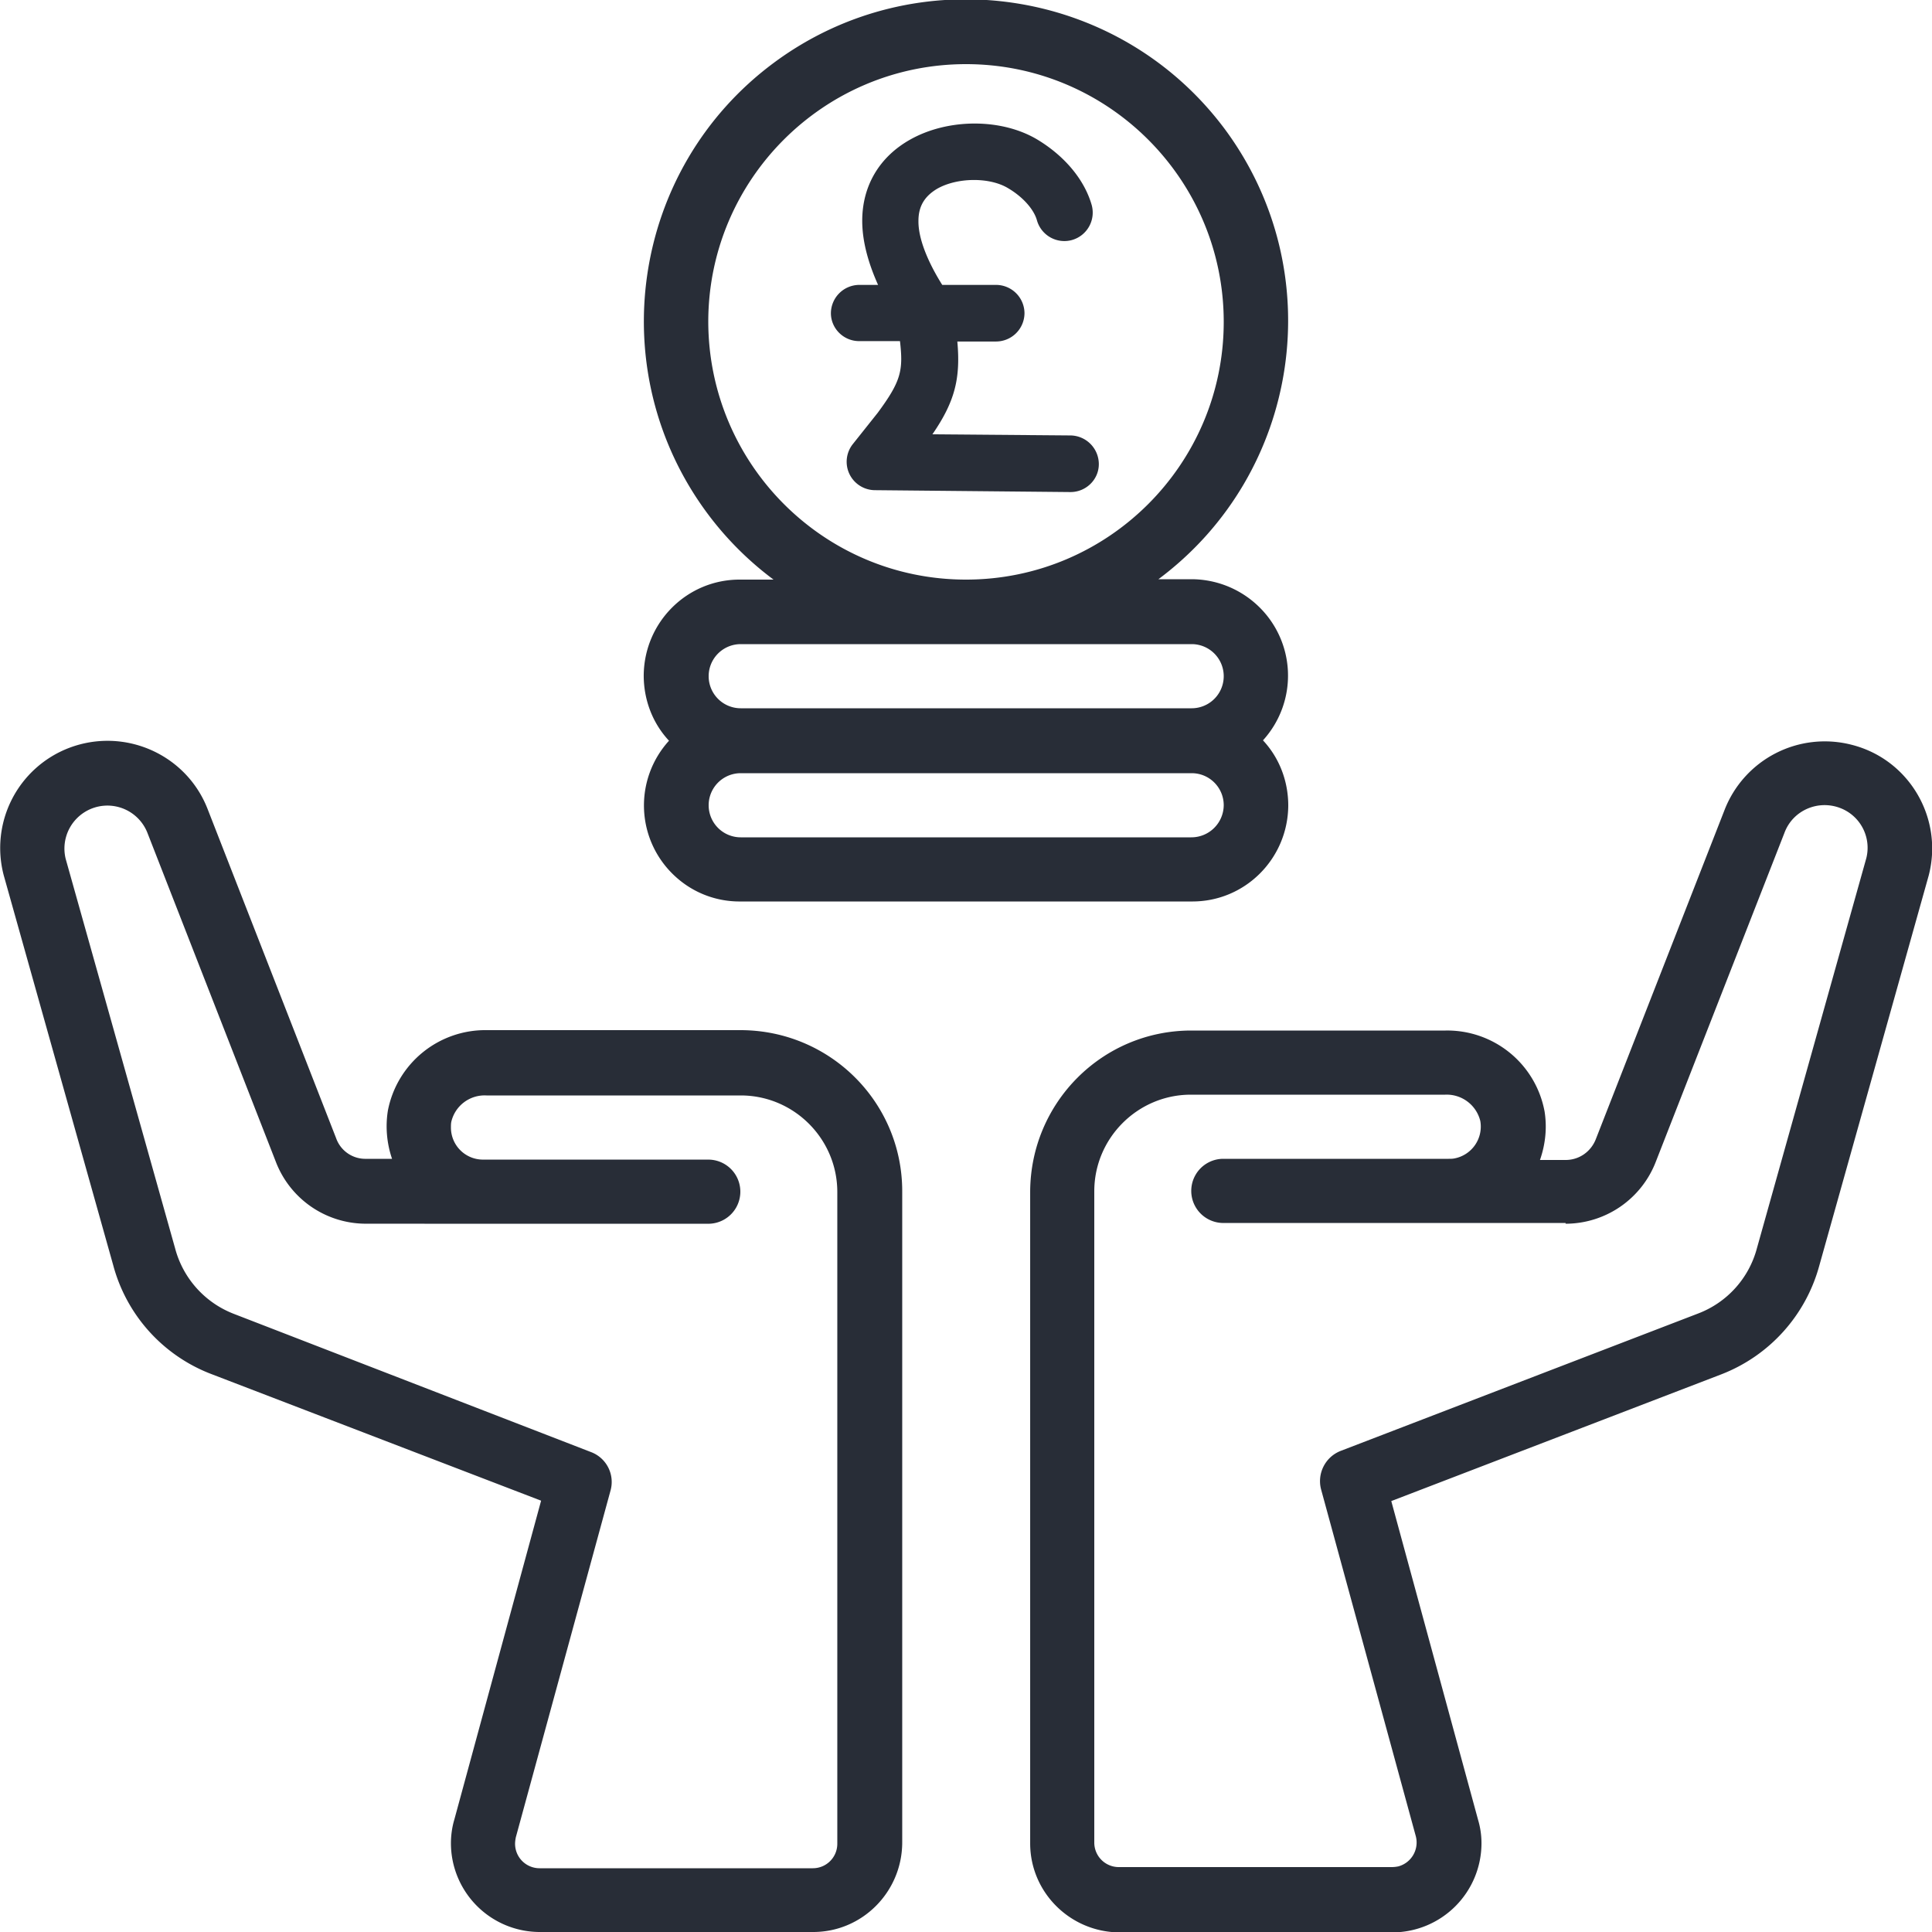 <svg xmlns="http://www.w3.org/2000/svg" width="80" height="80" fill="#282D37"><path d="M30.672 37.328h18.672c2.203.016 3.984-1.766 4-3.969 0-1-.36-1.968-1.047-2.703a3.98 3.98 0 00-.266-5.625 4.012 4.012 0 00-2.703-1.047h-1.36c5.907-4.406 7.126-12.75 2.735-18.656-4.406-5.89-12.766-7.11-18.672-2.719C26.125 7 24.906 15.36 29.297 21.266A13.34 13.34 0 0032.03 24h-1.375c-2.203-.016-3.984 1.766-4 3.969 0 1 .36 1.968 1.047 2.703a3.98 3.98 0 00.266 5.625 3.924 3.924 0 002.703 1.031zm18.656-2.656H30.672a1.327 1.327 0 110-2.656h18.672c.734 0 1.328.593 1.328 1.328a1.34 1.34 0 01-1.344 1.328zm-20-21.344c0-5.89 4.781-10.672 10.672-10.672 5.89 0 10.672 4.781 10.672 10.672C50.672 19.218 45.89 24 40 24c-5.89 0-10.656-4.781-10.672-10.672zm1.344 13.344h18.672a1.327 1.327 0 110 2.656H30.672a1.327 1.327 0 110-2.656zm0 0M13.922 47.14L8.609 33.532c-.875-2.297-3.453-3.437-5.75-2.562A4.437 4.437 0 00.156 36.25l4.532 16.14a6.67 6.67 0 004.046 4.5l13.672 5.25-3.593 13.204c-.094.312-.141.656-.141.984A3.681 3.681 0 0022.359 80h11.313c2.031 0 3.672-1.656 3.687-3.688V49.328c0-3.687-2.984-6.656-6.672-6.672h-10.53a4.11 4.11 0 00-4.095 3.328c-.109.672-.046 1.36.172 2h-1.078a1.282 1.282 0 01-1.234-.843zM20 50.673h9.328a1.327 1.327 0 100-2.656H20a1.327 1.327 0 01-1.328-1.328c0-.079 0-.157.015-.235a1.416 1.416 0 011.454-1.094h10.53c2.204 0 4 1.797 4 4v26.985c0 .562-.452 1.015-1.015 1.015H22.344a1.014 1.014 0 01-1.016-1.015c0-.094.016-.188.031-.266l3.922-14.36a1.322 1.322 0 00-.812-1.593L9.687 54.406a4.009 4.009 0 01-2.437-2.718L2.719 35.561a1.78 1.78 0 013.39-1.063l5.313 13.61a3.995 3.995 0 003.734 2.563zm0 0M63.953 46a4.098 4.098 0 00-4.094-3.328H49.33c-3.688 0-6.657 2.984-6.673 6.672v26.984c0 2.031 1.657 3.672 3.688 3.688h11.312a3.694 3.694 0 003.688-3.688 3.38 3.38 0 00-.14-.969l-3.595-13.203 13.672-5.25a6.713 6.713 0 004.047-4.484l4.531-16.156c.625-2.375-.796-4.813-3.171-5.422a4.453 4.453 0 00-5.282 2.703l-5.328 13.625c-.203.516-.687.86-1.25.86h-1.062c.234-.673.297-1.36.187-2.032zm.875 4.672a4.01 4.01 0 003.734-2.563l5.329-13.625c.343-.922 1.375-1.375 2.296-1.03a1.762 1.762 0 011.094 2.077L72.75 51.688a3.985 3.985 0 01-2.438 2.703l-14.796 5.687c-.641.25-.985.938-.813 1.594l3.922 14.36a1.025 1.025 0 01-.719 1.25 1.376 1.376 0 01-.265.03H46.328a1.014 1.014 0 01-1.016-1.015V49.328c0-2.203 1.797-4 4-4h10.532a1.432 1.432 0 011.453 1.094 1.342 1.342 0 01-1.078 1.547c-.078.015-.157.015-.235.015h-9.328a1.327 1.327 0 100 2.657h14.172zm0 0"/><path d="M35.578 14.125h1.688c.14 1.219.047 1.656-.922 2.969l-1.032 1.297a1.177 1.177 0 00-.14 1.234 1.18 1.18 0 001.047.672l8.093.078h.016c.64 0 1.172-.516 1.172-1.156a1.19 1.19 0 00-1.156-1.188l-5.735-.047c.922-1.343 1.172-2.297 1.032-3.843h1.609a1.18 1.18 0 001.172-1.172 1.18 1.18 0 00-1.172-1.172h-2.234c-.375-.594-1-1.735-.985-2.656 0-.594.25-1.016.782-1.329.828-.468 2.171-.484 2.937-.015.61.36 1.063.875 1.188 1.328a1.18 1.18 0 001.453.813 1.18 1.18 0 00.812-1.454c-.297-1.03-1.094-2-2.219-2.687-1.484-.906-3.718-.906-5.297-.016-1.28.719-1.984 1.922-1.984 3.36 0 .953.313 1.89.656 2.656h-.78a1.18 1.18 0 00-1.173 1.172c0 .625.516 1.156 1.172 1.156zm0 0"/></svg>